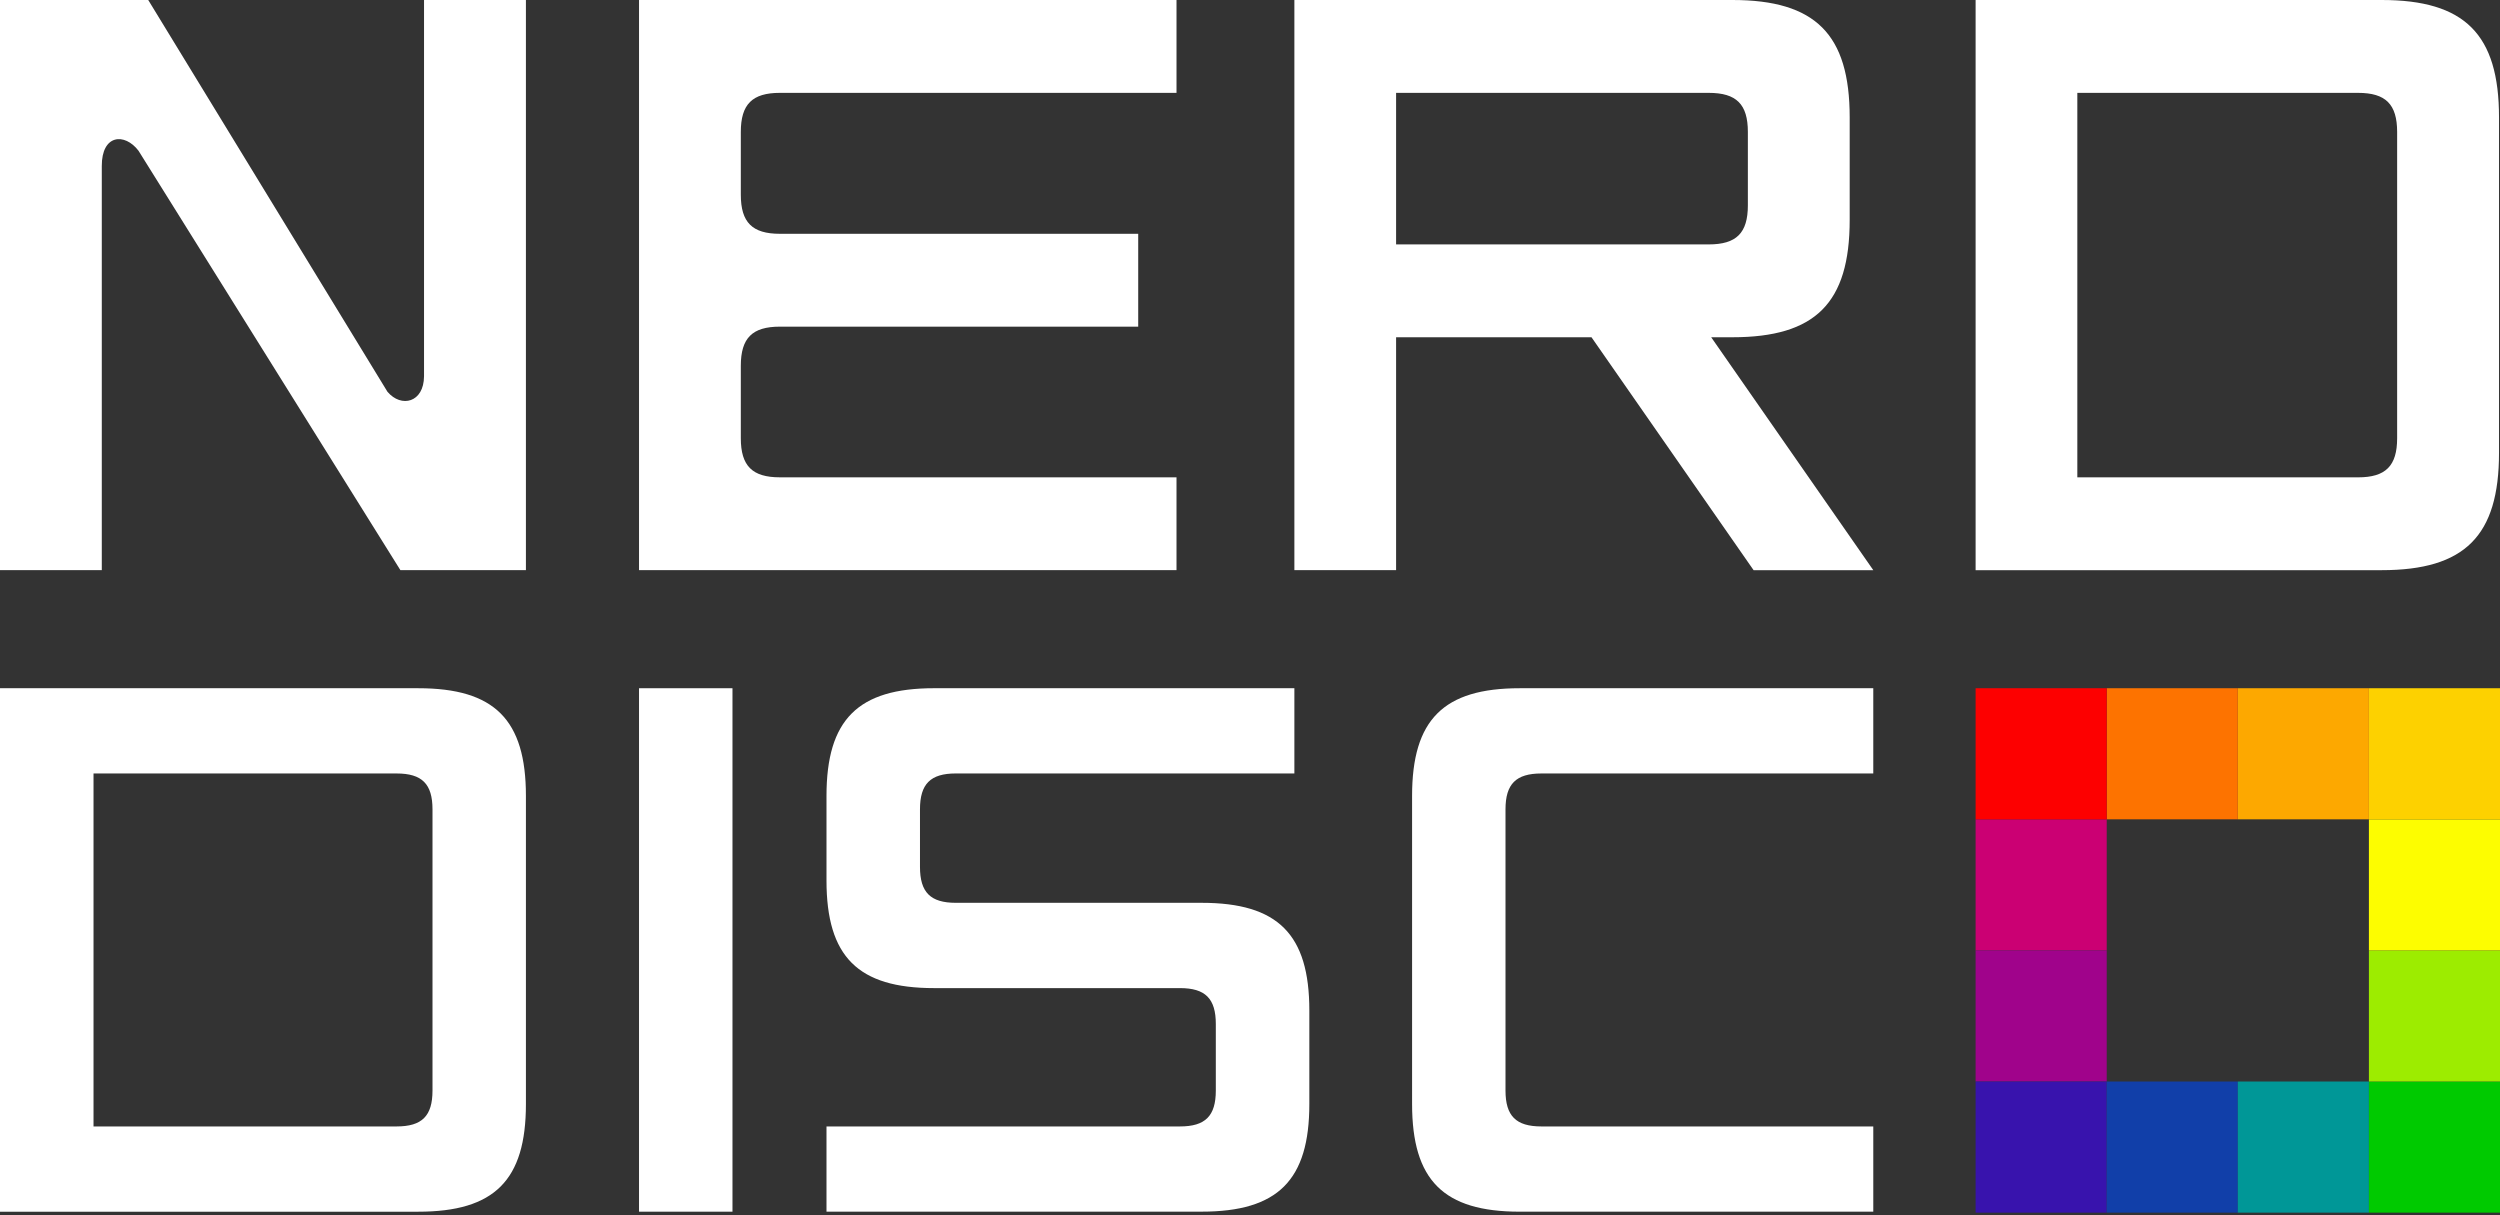<?xml version="1.0" encoding="utf-8"?>
<!-- Generator: Adobe Illustrator 15.0.0, SVG Export Plug-In . SVG Version: 6.00 Build 0)  -->
<!DOCTYPE svg PUBLIC "-//W3C//DTD SVG 1.1//EN" "http://www.w3.org/Graphics/SVG/1.1/DTD/svg11.dtd">
<svg version="1.1" id="Ebene_1" xmlns="http://www.w3.org/2000/svg" xmlns:xlink="http://www.w3.org/1999/xlink" x="0px" y="0px"
	 width="144px" height="70px" viewBox="0 0 144 70" enable-background="new 0 0 144 70" xml:space="preserve">
<rect x="0" y="0" width="144" height="70" fill="#333333" stroke="none"/>
<g>
	<rect id="P-12_4_" x="113.795" y="47.193" fill="#CB0073" width="7.552" height="7.551"/>
	<rect id="P-11_4_" x="113.795" y="54.745" fill="#A0038B" width="7.552" height="7.551"/>
	<rect id="P-10_4_" x="113.795" y="62.296" fill="#3813AD" width="7.552" height="7.552"/>
	<rect id="P-9_4_" x="121.347" y="62.296" fill="#113FA9" width="7.551" height="7.552"/>
	<rect id="P-8_4_" x="128.897" y="62.296" fill="#009797" width="7.552" height="7.552"/>
	<rect id="P-7_4_" x="136.449" y="62.296" fill="#00CA00" width="7.551" height="7.552"/>
	<rect id="P-6_4_" x="136.449" y="54.745" fill="#9DEC00" width="7.551" height="7.551"/>
	<rect id="P-5_4_" x="136.449" y="47.193" fill="#FDFD00" width="7.551" height="7.551"/>
	<rect id="P-4_4_" x="136.449" y="39.642" fill="#FDD100" width="7.551" height="7.551"/>
	<rect id="P-3_4_" x="128.897" y="39.642" fill="#FDA800" width="7.552" height="7.551"/>
	<rect id="P-2_4_" x="121.347" y="39.642" fill="#FD7300" width="7.551" height="7.551"/>
	<rect id="P-1_4_" x="113.795" y="39.642" fill="#FD0000" width="7.552" height="7.551"/>
	<g id="Letters_4_">
		<path id="C_4_" fill="#FFFFFF" d="M87.538,69.793c-4.394,0-6.202-1.81-6.202-6.201V45.846c0-4.394,1.809-6.204,6.202-6.204h20.363
			v4.91H88.786c-1.465,0-2.069,0.604-2.069,2.067v16.195c0,1.466,0.604,2.069,2.069,2.069h19.115v4.91H87.538z"/>
		<path id="S_4_" fill="#FFFFFF" d="M47.606,64.883h20.36c1.461,0,2.065-0.603,2.065-2.069v-3.83c0-1.466-0.604-2.069-2.065-2.069
			H53.807c-4.391,0-6.201-1.81-6.201-6.201v-4.869c0-4.394,1.81-6.204,6.201-6.204h20.749v4.91h-19.5
			c-1.461,0-2.065,0.604-2.065,2.067v3.316c0,1.465,0.604,2.068,2.065,2.068h14.16c4.393,0,6.202,1.81,6.202,6.201v5.387
			c0,4.391-1.81,6.201-6.202,6.201H47.606V64.883z"/>
		<path id="I_4_" fill="#FFFFFF" d="M36.808,69.793V39.642h5.383v30.151H36.808z"/>
		<path id="D_9_" fill="#FFFFFF" d="M0,39.642h24.092c4.391,0,6.201,1.81,6.201,6.204v17.747c0,4.391-1.81,6.201-6.201,6.201H0
			V39.642z M22.843,64.883c1.466,0,2.069-0.603,2.069-2.069V46.619c0-1.464-0.603-2.067-2.069-2.067H5.387v20.332H22.843z"/>
		<path id="D_8_" fill="#FFFFFF" d="M113.795,0h23.39c4.786,0,6.758,1.972,6.758,6.76v19.328c0,4.782-1.972,6.754-6.758,6.754
			h-23.39V0z M135.825,27.495c1.59,0,2.25-0.658,2.25-2.253V7.6c0-1.596-0.66-2.251-2.25-2.251h-16.171v22.146H135.825z"/>
		<path id="R_4_" fill="#FFFFFF" d="M101.006,32.841l-9.337-13.416H80.415v13.416h-5.859V0h25.229c4.785,0,6.757,1.972,6.757,6.76
			v5.91c0,4.786-1.972,6.756-6.757,6.756h-1.22l9.337,13.416H101.006z M98.423,14.078c1.597,0,2.254-0.657,2.254-2.253V7.6
			c0-1.596-0.657-2.251-2.254-2.251H80.415v8.729H98.423z"/>
		<path id="E_4_" fill="#FFFFFF" d="M36.808,32.841V0h30.959v5.349H44.922c-1.593,0-2.251,0.656-2.251,2.251v3.614
			c0,1.597,0.658,2.253,2.251,2.253h20.639v5.348H44.922c-1.593,0-2.251,0.656-2.251,2.254v4.172c0,1.595,0.658,2.253,2.251,2.253
			h22.845v5.347H36.808z"/>
		<path id="N_4_" fill="#FFFFFF" d="M23.063,32.841L7.977,8.681C7.181,7.638,5.854,7.736,5.863,9.568v23.273H0V0h8.538
			l13.779,22.565c0.801,0.945,2.097,0.622,2.107-0.891V0h5.869v32.841H23.063z"/>
	</g>
</g>
</svg>
